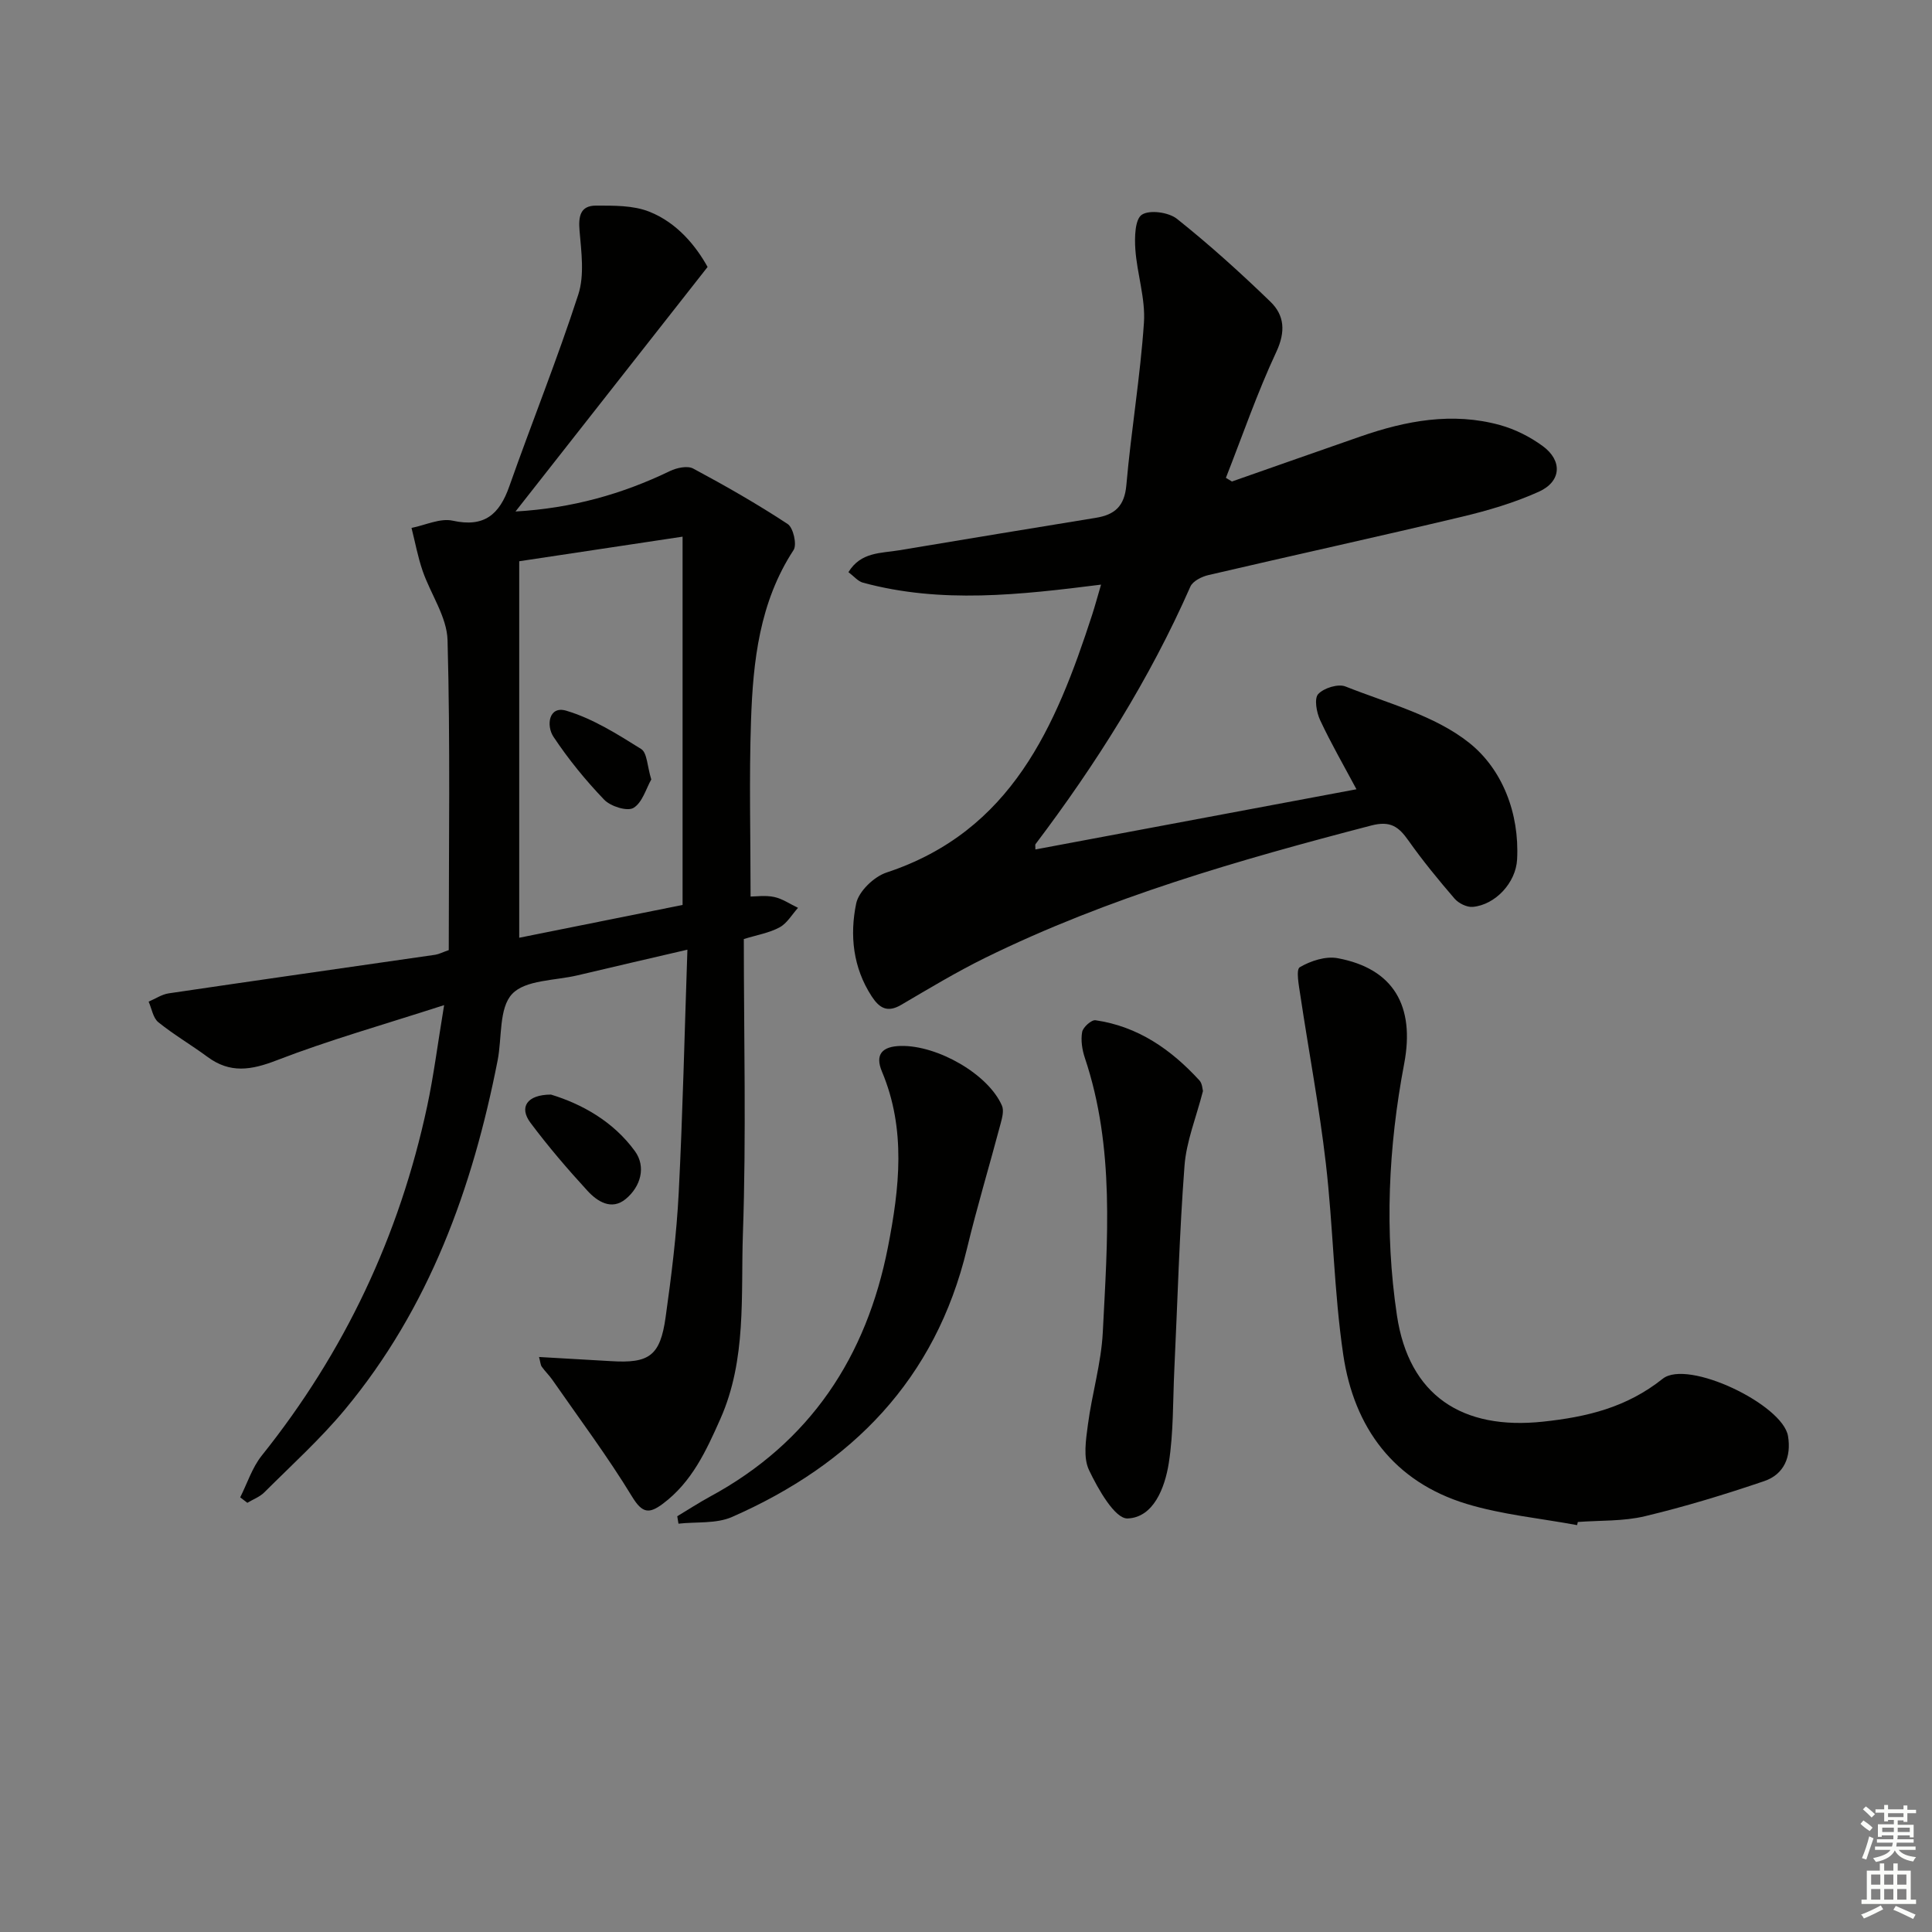 <svg enable-background="new 0 0 400 400" viewBox="0 0 400 400" xmlns="http://www.w3.org/2000/svg"><rect x="0" y="0" width="400" height="400" fill="#808080" stroke="none"/><g fill="#010100"><path d="m92.91 196.71c0-21.64.33-42.92-.25-64.17-.13-4.83-3.51-9.54-5.17-14.38-.99-2.88-1.54-5.9-2.29-8.86 2.85-.56 5.92-2.07 8.52-1.5 6.57 1.45 9.68-1.3 11.72-7.09 4.68-13.27 9.95-26.35 14.29-39.73 1.3-4.02.63-8.81.26-13.2-.26-3.02.16-5.21 3.4-5.21 3.69 0 7.69-.07 11.02 1.25 5.87 2.32 9.73 7.21 12.09 11.45-13.59 17.3-26.68 33.97-39.77 50.63 11.68-.67 22.09-3.6 31.99-8.38 1.4-.67 3.61-1.15 4.8-.51 6.67 3.57 13.25 7.33 19.56 11.48 1.16.76 1.96 4.26 1.22 5.39-7.06 10.8-8.39 23-8.81 35.32-.41 11.93-.09 23.89-.09 36.42 1.07 0 3.05-.3 4.89.09 1.72.37 3.29 1.47 4.93 2.25-1.25 1.38-2.26 3.19-3.8 4.03-2.13 1.16-4.65 1.57-7.42 2.43 0 20.37.52 40.71-.19 61.01-.44 12.84.8 26.04-4.67 38.35-2.92 6.57-5.88 13.04-11.87 17.53-2.83 2.12-4.26 2.08-6.4-1.44-5.07-8.33-10.94-16.17-16.51-24.19-.66-.95-1.52-1.77-2.19-2.71-.26-.36-.27-.9-.57-2.02 5.17.3 10.04.57 14.91.86 7.91.49 10.18-1.09 11.3-9.11 1.2-8.54 2.27-17.14 2.71-25.75.84-16.43 1.2-32.89 1.8-50.33-8.11 1.89-15.43 3.57-22.74 5.31-4.67 1.11-10.79.92-13.55 3.86-2.76 2.93-2.08 9.05-3 13.75-5.18 26.43-14.16 51.27-31.61 72.28-5.09 6.12-11.05 11.52-16.7 17.16-.94.94-2.33 1.45-3.51 2.16-.49-.38-.98-.75-1.48-1.13 1.46-2.9 2.48-6.16 4.46-8.64 17.15-21.42 28.52-45.54 34.25-72.33 1.34-6.27 2.14-12.66 3.51-20.94-12.53 4.05-23.81 7.23-34.7 11.44-5.28 2.04-9.63 2.73-14.3-.73-3.34-2.47-6.95-4.57-10.17-7.17-1.1-.89-1.36-2.81-2.01-4.26 1.39-.59 2.73-1.51 4.18-1.72 18.39-2.72 36.79-5.33 55.19-7.99.8-.14 1.57-.55 2.77-.96zm48.41-85.6c-11.88 1.79-22.54 3.39-33.82 5.09v77.95c11.34-2.28 22.84-4.59 33.82-6.79 0-25.21 0-49.82 0-76.25z"/><path d="m227.96 121.04c-16.75 2.11-33.1 3.99-49.31-.41-1.02-.28-1.83-1.3-2.99-2.17 2.57-4.22 6.76-3.9 10.5-4.53 13.57-2.26 27.14-4.52 40.72-6.72 3.94-.64 5.94-2.42 6.32-6.77.98-11.23 2.88-22.38 3.64-33.62.34-5.01-1.43-10.12-1.78-15.22-.17-2.45-.09-6.18 1.34-7.14 1.6-1.07 5.56-.52 7.28.85 6.74 5.37 13.16 11.17 19.35 17.16 2.91 2.82 3.17 6.19 1.22 10.38-3.96 8.47-7.01 17.36-10.44 26.08.42.25.83.5 1.25.76 8.88-3.11 17.75-6.24 26.64-9.33 9.41-3.27 19.01-5.07 28.84-2.36 3.13.86 6.24 2.43 8.86 4.35 4.13 3.02 3.88 7.34-.79 9.45-5.09 2.3-10.57 3.91-16.03 5.21-17.43 4.15-34.93 7.98-52.38 12.05-1.39.32-3.25 1.25-3.75 2.4-8.43 19.15-19.5 36.69-32.07 53.33-.08.11-.01.32-.01 1.08 22.15-4.15 44.17-8.28 66.47-12.46-2.68-5.02-5.31-9.57-7.52-14.31-.75-1.61-1.26-4.47-.4-5.4 1.17-1.26 4.13-2.18 5.65-1.57 8.76 3.48 18.49 5.99 25.62 11.67 6.82 5.43 10.42 14.54 9.91 24.13-.25 4.83-4.51 9.41-9.18 9.83-1.22.11-2.93-.74-3.76-1.7-3.34-3.88-6.61-7.86-9.56-12.04-2.02-2.86-3.72-4.14-7.69-3.11-27.35 7.13-54.46 14.88-79.94 27.4-5.96 2.93-11.67 6.38-17.4 9.74-2.85 1.67-4.51.67-6.11-1.79-3.87-5.96-4.55-12.63-3.2-19.19.52-2.52 3.68-5.56 6.28-6.42 25.92-8.56 35.07-30.27 42.58-53.37.61-1.89 1.12-3.8 1.84-6.24z"/><path d="m326.52 315.76c-7.63-1.42-15.48-2.15-22.86-4.39-15.07-4.57-23.32-15.79-25.55-30.86-1.94-13.11-2.08-26.47-3.61-39.65-1.35-11.65-3.54-23.19-5.28-34.8-.3-1.99-.94-5.33-.11-5.81 2.24-1.31 5.35-2.33 7.82-1.87 11.58 2.15 16.06 9.88 13.79 21.85-3.28 17.26-4.1 34.72-1.5 52.11 2.49 16.62 13.53 23.78 30.23 22 9.2-.98 17.35-2.96 24.79-8.88 5.18-4.12 24.87 5.33 25.95 11.87.71 4.27-.81 7.92-4.93 9.32-8.13 2.76-16.37 5.28-24.71 7.27-4.47 1.07-9.24.84-13.88 1.19-.05.22-.1.43-.15.65z"/><path d="m249.06 225.89c-1.42 5.52-3.44 10.43-3.82 15.46-1.07 14.05-1.44 28.16-2.11 42.24-.31 6.46-.15 13-1.15 19.35-.8 5.06-3.14 11.24-8.52 11.44-2.62.1-6.12-6.08-7.99-10.01-1.24-2.6-.64-6.29-.23-9.41.84-6.39 2.75-12.7 3.08-19.1.96-19.06 2.53-38.23-3.72-56.86-.56-1.68-.86-3.65-.55-5.35.18-.98 1.93-2.54 2.76-2.42 8.79 1.27 15.66 6.06 21.52 12.46.6.65.62 1.82.73 2.2z"/><path d="m140.22 313.92c2.26-1.36 4.47-2.8 6.78-4.06 20.74-11.22 32.4-28.94 36.85-51.71 2.37-12.15 3.78-24.32-1.25-36.29-1.5-3.56.05-5.23 3.91-5.31 7.58-.16 18.12 5.84 20.94 12.38.44 1.02.03 2.53-.29 3.73-2.29 8.64-4.88 17.21-6.97 25.9-6.51 27.05-23.84 44.62-48.63 55.51-3.27 1.44-7.37.97-11.09 1.39-.08-.52-.17-1.03-.25-1.54z"/><path d="m114.07 226.62c6.34 1.93 12.89 5.53 17.38 11.71 2.35 3.23 1.22 7.33-1.9 9.91-2.93 2.42-5.87.53-7.92-1.7-4.14-4.51-8.14-9.18-11.8-14.08-2.4-3.2-.77-5.82 4.24-5.84z"/><path d="m134.84 161.38c-1.07 1.87-1.84 4.79-3.69 5.89-1.29.77-4.74-.32-6.06-1.7-3.85-4.01-7.41-8.38-10.49-13.01-1.55-2.33-.99-6.49 2.62-5.42 5.49 1.62 10.59 4.85 15.52 7.93 1.26.78 1.25 3.57 2.1 6.31z"/></g><path d="m385.2 377.6.6-.7c.6.4 1.3.9 1.9 1.5l-.6.7c-.8-.5-1.4-1-1.9-1.5zm.3 7.1c.6-1.4 1.1-2.9 1.5-4.5.3.1.6.3.9.4-.5 1.4-1 2.9-1.5 4.4zm.2-10.1.6-.6c.7.5 1.3 1.1 1.9 1.6l-.7.7c-.6-.6-1.2-1.2-1.8-1.7zm8.4-.8h.8v.9h1.8v.7h-1.8v1.8h-.8v-.3h-1.2v.9h3.3v2.6h-.8v-.4h-2.5c0 .3 0 .6-.1.8h3.4v.7h-3.5c0 .3-.1.6-.1.8h4v.7h-3.5c.7.9 1.9 1.3 3.6 1.5-.2.2-.4.5-.6.9-1.9-.3-3.2-1.1-3.8-2.3-.5 1.1-1.8 2-3.9 2.4-.2-.3-.4-.5-.6-.8 1.9-.4 3.1-.9 3.6-1.7h-3.2v-.7h3.5c.1-.2.1-.5.2-.8h-3.3v-.7h3.4c0-.2 0-.5 0-.8h-2.4v.3h-.8v-2.6h3.3v-.9h-1.2v.3h-.8v-1.8h-1.8v-.7h1.8v-.9h.8v.9h3.2zm-4.4 5.5h2.4c0-.3 0-.6 0-.9h-2.4zm1.2-3.1h3.2v-.8h-3.2zm4.4 2.2h-2.4v.9h2.5v-.9z" fill="#fbfcfa"/><path d="m389.2 385.8h.9v1.5h1.9v-1.5h.9v1.5h2.7v6h1.1v.9h-11.3v-.9h1.1v-6h2.7zm.2 8.7.5.8c-1.2.6-2.5 1.3-4 1.9-.2-.3-.3-.6-.6-.8 1.6-.6 3-1.3 4.1-1.9zm-2-4.3h1.9v-2.1h-1.9zm0 3.1h1.9v-2.2h-1.9zm2.7-3.1h1.9v-2.1h-1.9zm0 3.1h1.9v-2.2h-1.9zm2.4 1.3c1.4.6 2.7 1.2 4.1 1.8l-.5.9c-1.5-.7-2.8-1.4-4.1-1.9zm2.2-6.5h-1.9v2.1h1.9zm-1.9 5.2h1.9v-2.2h-1.9z" fill="#fbfcfa"/></svg>